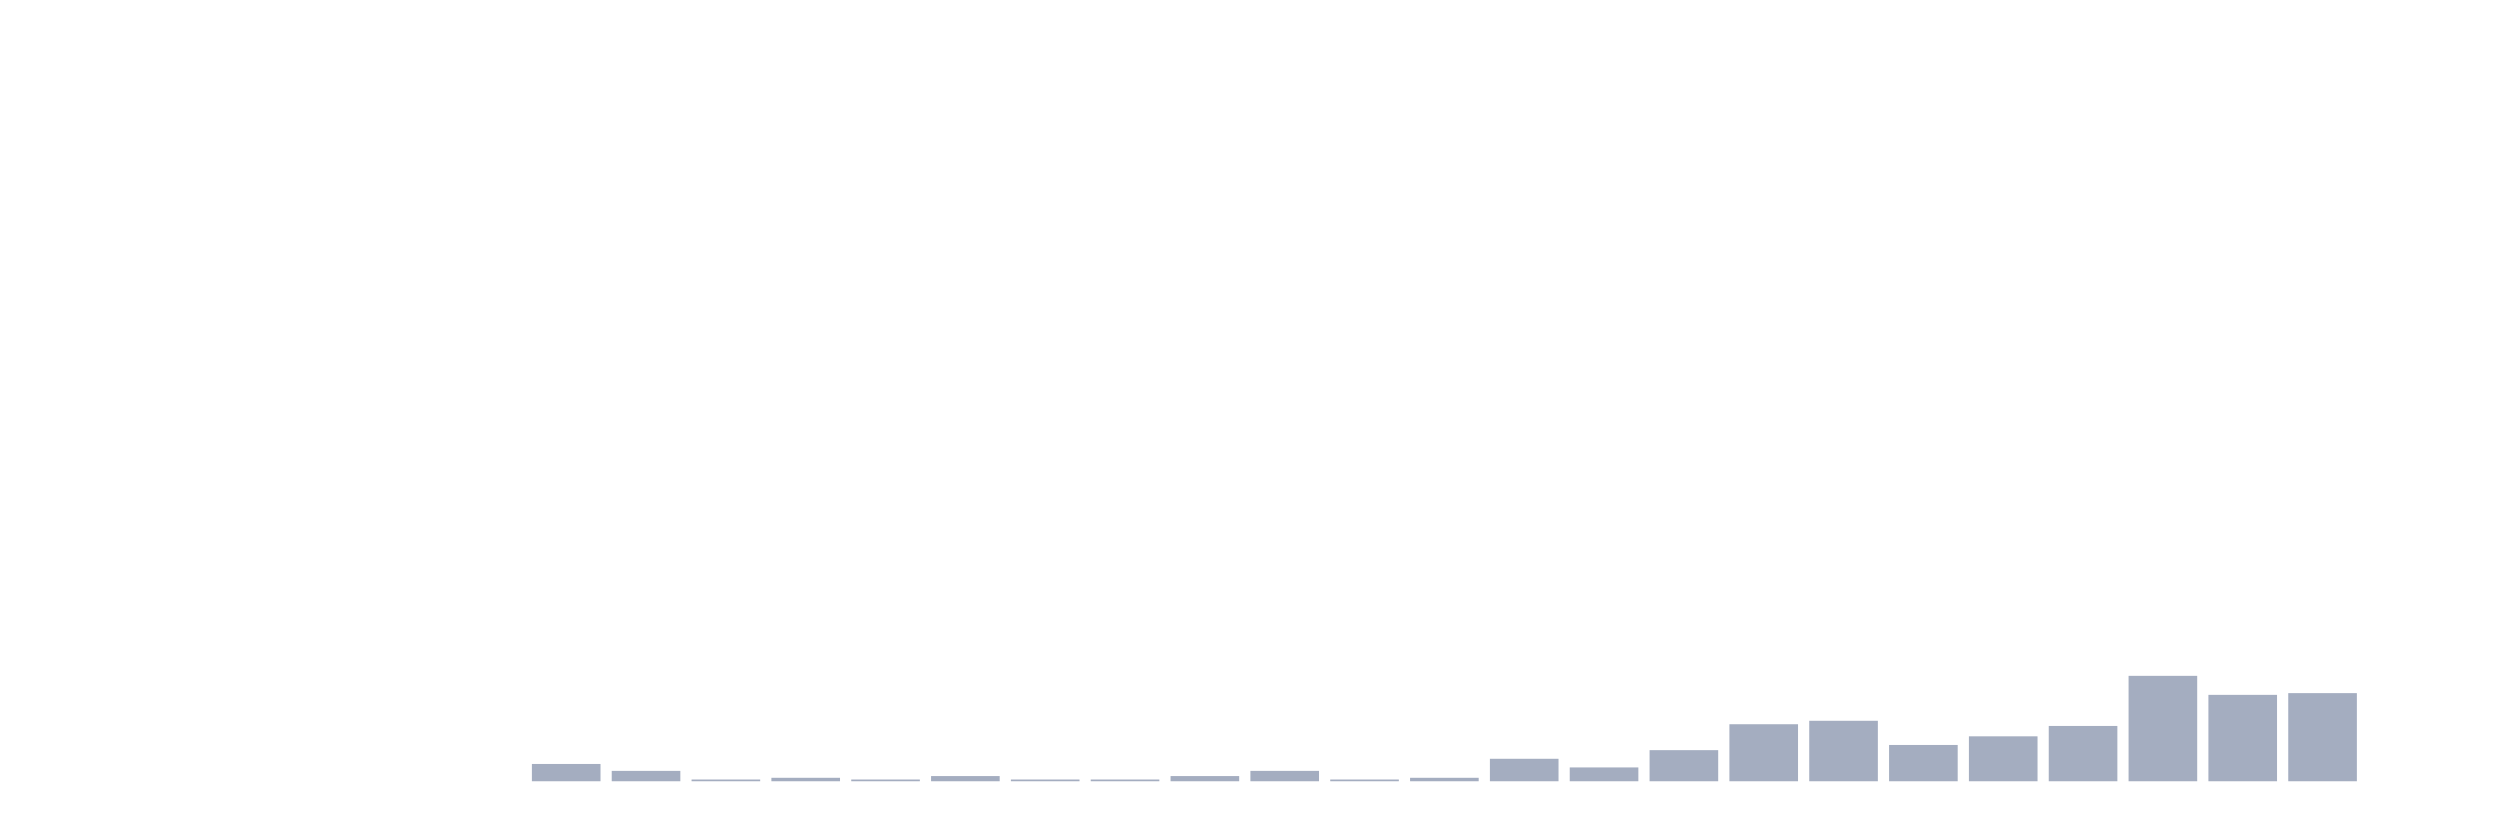 <svg xmlns="http://www.w3.org/2000/svg" viewBox="0 0 480 160"><g transform="translate(10,10)"><rect class="bar" x="0.153" width="13.175" y="140" height="0" fill="rgb(164,173,192)"></rect><rect class="bar" x="15.482" width="13.175" y="140" height="0" fill="rgb(164,173,192)"></rect><rect class="bar" x="30.81" width="13.175" y="140" height="0" fill="rgb(164,173,192)"></rect><rect class="bar" x="46.138" width="13.175" y="140" height="0" fill="rgb(164,173,192)"></rect><rect class="bar" x="61.466" width="13.175" y="140" height="0" fill="rgb(164,173,192)"></rect><rect class="bar" x="76.794" width="13.175" y="140" height="0" fill="rgb(164,173,192)"></rect><rect class="bar" x="92.123" width="13.175" y="136.682" height="3.318" fill="rgb(164,173,192)"></rect><rect class="bar" x="107.451" width="13.175" y="138.009" height="1.991" fill="rgb(164,173,192)"></rect><rect class="bar" x="122.779" width="13.175" y="139.668" height="0.332" fill="rgb(164,173,192)"></rect><rect class="bar" x="138.107" width="13.175" y="139.336" height="0.664" fill="rgb(164,173,192)"></rect><rect class="bar" x="153.436" width="13.175" y="139.668" height="0.332" fill="rgb(164,173,192)"></rect><rect class="bar" x="168.764" width="13.175" y="139.005" height="0.995" fill="rgb(164,173,192)"></rect><rect class="bar" x="184.092" width="13.175" y="139.668" height="0.332" fill="rgb(164,173,192)"></rect><rect class="bar" x="199.42" width="13.175" y="139.668" height="0.332" fill="rgb(164,173,192)"></rect><rect class="bar" x="214.748" width="13.175" y="139.005" height="0.995" fill="rgb(164,173,192)"></rect><rect class="bar" x="230.077" width="13.175" y="138.009" height="1.991" fill="rgb(164,173,192)"></rect><rect class="bar" x="245.405" width="13.175" y="139.668" height="0.332" fill="rgb(164,173,192)"></rect><rect class="bar" x="260.733" width="13.175" y="139.336" height="0.664" fill="rgb(164,173,192)"></rect><rect class="bar" x="276.061" width="13.175" y="135.687" height="4.313" fill="rgb(164,173,192)"></rect><rect class="bar" x="291.39" width="13.175" y="137.346" height="2.654" fill="rgb(164,173,192)"></rect><rect class="bar" x="306.718" width="13.175" y="134.028" height="5.972" fill="rgb(164,173,192)"></rect><rect class="bar" x="322.046" width="13.175" y="129.052" height="10.948" fill="rgb(164,173,192)"></rect><rect class="bar" x="337.374" width="13.175" y="128.389" height="11.611" fill="rgb(164,173,192)"></rect><rect class="bar" x="352.702" width="13.175" y="133.033" height="6.967" fill="rgb(164,173,192)"></rect><rect class="bar" x="368.031" width="13.175" y="131.374" height="8.626" fill="rgb(164,173,192)"></rect><rect class="bar" x="383.359" width="13.175" y="129.384" height="10.616" fill="rgb(164,173,192)"></rect><rect class="bar" x="398.687" width="13.175" y="119.763" height="20.237" fill="rgb(164,173,192)"></rect><rect class="bar" x="414.015" width="13.175" y="123.412" height="16.588" fill="rgb(164,173,192)"></rect><rect class="bar" x="429.344" width="13.175" y="123.081" height="16.919" fill="rgb(164,173,192)"></rect><rect class="bar" x="444.672" width="13.175" y="140" height="0" fill="rgb(164,173,192)"></rect></g></svg>